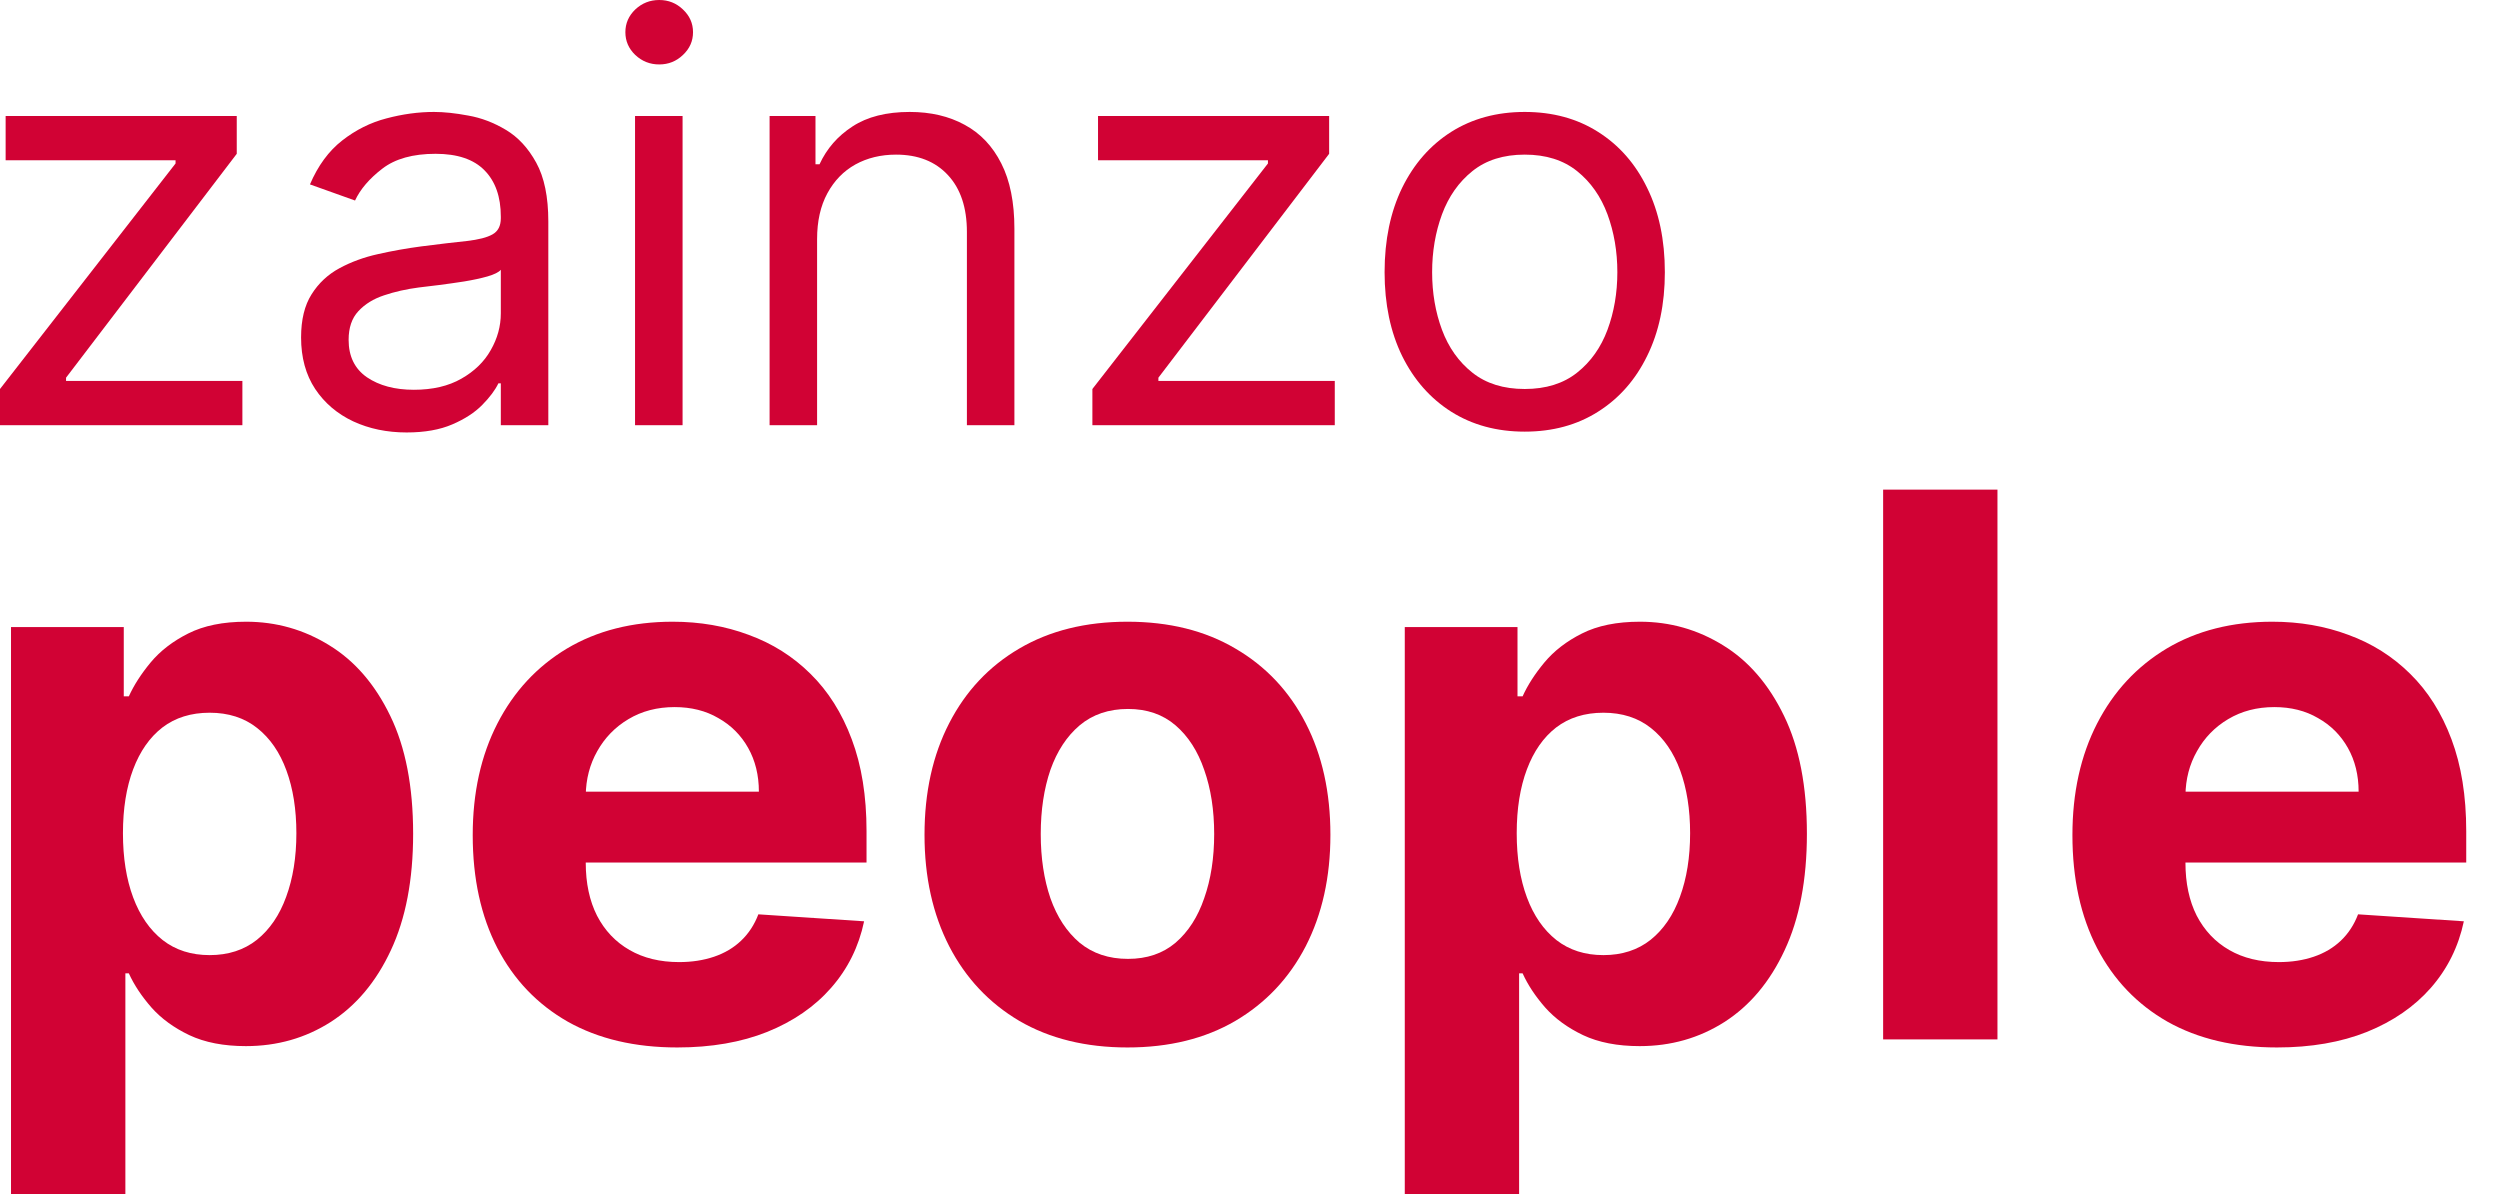<svg width="67" height="32" viewBox="0 0 67 32" fill="none" xmlns="http://www.w3.org/2000/svg">
<path d="M0.295 32V16.806H3.317V18.662H3.453C3.588 18.364 3.782 18.062 4.036 17.755C4.295 17.444 4.631 17.185 5.043 16.978C5.461 16.767 5.979 16.662 6.597 16.662C7.403 16.662 8.146 16.873 8.827 17.295C9.508 17.712 10.053 18.343 10.46 19.187C10.868 20.026 11.072 21.079 11.072 22.345C11.072 23.578 10.873 24.619 10.475 25.468C10.082 26.312 9.544 26.952 8.863 27.389C8.187 27.82 7.429 28.036 6.59 28.036C5.995 28.036 5.489 27.938 5.072 27.741C4.66 27.544 4.321 27.297 4.058 27C3.794 26.698 3.592 26.393 3.453 26.086H3.36V32H0.295ZM3.295 22.331C3.295 22.988 3.386 23.561 3.568 24.05C3.751 24.54 4.014 24.921 4.36 25.194C4.705 25.463 5.125 25.597 5.619 25.597C6.118 25.597 6.54 25.46 6.885 25.187C7.23 24.909 7.492 24.525 7.669 24.036C7.851 23.542 7.943 22.974 7.943 22.331C7.943 21.693 7.854 21.132 7.676 20.648C7.499 20.163 7.238 19.784 6.892 19.511C6.547 19.237 6.122 19.101 5.619 19.101C5.12 19.101 4.698 19.233 4.353 19.496C4.012 19.76 3.751 20.134 3.568 20.619C3.386 21.103 3.295 21.674 3.295 22.331Z" fill="#D10234"/>
<path d="M18.151 28.072C17.015 28.072 16.036 27.842 15.216 27.381C14.401 26.916 13.772 26.259 13.331 25.41C12.89 24.556 12.669 23.547 12.669 22.381C12.669 21.245 12.89 20.247 13.331 19.389C13.772 18.53 14.393 17.861 15.194 17.381C16 16.902 16.945 16.662 18.029 16.662C18.758 16.662 19.437 16.779 20.065 17.014C20.698 17.245 21.25 17.592 21.72 18.058C22.194 18.523 22.564 19.108 22.827 19.813C23.091 20.513 23.223 21.333 23.223 22.273V23.115H13.892V21.216H20.338C20.338 20.775 20.242 20.384 20.05 20.043C19.859 19.703 19.592 19.436 19.252 19.245C18.916 19.048 18.525 18.95 18.079 18.95C17.614 18.95 17.201 19.058 16.842 19.273C16.487 19.484 16.209 19.77 16.007 20.13C15.806 20.484 15.703 20.88 15.698 21.317V23.122C15.698 23.669 15.799 24.142 16 24.54C16.206 24.938 16.497 25.245 16.871 25.46C17.245 25.676 17.688 25.784 18.201 25.784C18.542 25.784 18.854 25.736 19.137 25.64C19.42 25.544 19.662 25.401 19.863 25.209C20.065 25.017 20.218 24.782 20.324 24.504L23.158 24.691C23.015 25.372 22.72 25.966 22.273 26.475C21.832 26.978 21.262 27.372 20.561 27.655C19.866 27.933 19.062 28.072 18.151 28.072Z" fill="#D10234"/>
<path d="M30.216 28.072C29.098 28.072 28.132 27.834 27.317 27.36C26.506 26.88 25.88 26.213 25.439 25.36C24.998 24.501 24.777 23.506 24.777 22.374C24.777 21.233 24.998 20.235 25.439 19.381C25.88 18.523 26.506 17.856 27.317 17.381C28.132 16.902 29.098 16.662 30.216 16.662C31.333 16.662 32.297 16.902 33.108 17.381C33.923 17.856 34.552 18.523 34.993 19.381C35.434 20.235 35.655 21.233 35.655 22.374C35.655 23.506 35.434 24.501 34.993 25.36C34.552 26.213 33.923 26.88 33.108 27.36C32.297 27.834 31.333 28.072 30.216 28.072ZM30.23 25.698C30.739 25.698 31.163 25.554 31.504 25.266C31.844 24.974 32.101 24.576 32.273 24.072C32.451 23.568 32.54 22.995 32.54 22.352C32.54 21.71 32.451 21.137 32.273 20.633C32.101 20.13 31.844 19.731 31.504 19.439C31.163 19.146 30.739 19 30.23 19C29.717 19 29.285 19.146 28.935 19.439C28.59 19.731 28.329 20.13 28.151 20.633C27.979 21.137 27.892 21.71 27.892 22.352C27.892 22.995 27.979 23.568 28.151 24.072C28.329 24.576 28.59 24.974 28.935 25.266C29.285 25.554 29.717 25.698 30.23 25.698Z" fill="#D10234"/>
<path d="M37.648 32V16.806H40.669V18.662H40.806C40.94 18.364 41.134 18.062 41.389 17.755C41.648 17.444 41.983 17.185 42.396 16.978C42.813 16.767 43.331 16.662 43.95 16.662C44.755 16.662 45.499 16.873 46.18 17.295C46.861 17.712 47.405 18.343 47.813 19.187C48.221 20.026 48.425 21.079 48.425 22.345C48.425 23.578 48.225 24.619 47.827 25.468C47.434 26.312 46.897 26.952 46.216 27.389C45.54 27.82 44.782 28.036 43.943 28.036C43.348 28.036 42.842 27.938 42.425 27.741C42.012 27.544 41.674 27.297 41.41 27C41.146 26.698 40.945 26.393 40.806 26.086H40.712V32H37.648ZM40.648 22.331C40.648 22.988 40.739 23.561 40.921 24.05C41.103 24.54 41.367 24.921 41.712 25.194C42.058 25.463 42.477 25.597 42.971 25.597C43.47 25.597 43.892 25.46 44.237 25.187C44.583 24.909 44.844 24.525 45.022 24.036C45.204 23.542 45.295 22.974 45.295 22.331C45.295 21.693 45.206 21.132 45.029 20.648C44.851 20.163 44.59 19.784 44.245 19.511C43.899 19.237 43.475 19.101 42.971 19.101C42.472 19.101 42.05 19.233 41.705 19.496C41.365 19.76 41.103 20.134 40.921 20.619C40.739 21.103 40.648 21.674 40.648 22.331Z" fill="#D10234"/>
<path d="M53.532 13.122V27.856H50.468V13.122H53.532Z" fill="#D10234"/>
<path d="M61.023 28.072C59.887 28.072 58.908 27.842 58.088 27.381C57.273 26.916 56.645 26.259 56.203 25.41C55.762 24.556 55.541 23.547 55.541 22.381C55.541 21.245 55.762 20.247 56.203 19.389C56.645 18.53 57.266 17.861 58.067 17.381C58.872 16.902 59.817 16.662 60.901 16.662C61.63 16.662 62.309 16.779 62.937 17.014C63.57 17.245 64.122 17.592 64.592 18.058C65.067 18.523 65.436 19.108 65.7 19.813C65.963 20.513 66.095 21.333 66.095 22.273V23.115H56.764V21.216H63.211C63.211 20.775 63.115 20.384 62.923 20.043C62.731 19.703 62.465 19.436 62.124 19.245C61.788 19.048 61.398 18.95 60.952 18.95C60.486 18.95 60.074 19.058 59.714 19.273C59.359 19.484 59.081 19.77 58.88 20.13C58.678 20.484 58.575 20.88 58.57 21.317V23.122C58.57 23.669 58.671 24.142 58.872 24.54C59.079 24.938 59.369 25.245 59.743 25.46C60.117 25.676 60.561 25.784 61.074 25.784C61.414 25.784 61.726 25.736 62.009 25.64C62.292 25.544 62.534 25.401 62.736 25.209C62.937 25.017 63.091 24.782 63.196 24.504L66.031 24.691C65.887 25.372 65.592 25.966 65.146 26.475C64.704 26.978 64.134 27.372 63.434 27.655C62.738 27.933 61.935 28.072 61.023 28.072Z" fill="#D10234"/>
<path d="M0 11.396V10.425L4.705 4.381V4.295H0.151V3.108H6.345V4.122L1.77 10.122V10.209H6.496V11.396H0Z" fill="#D10234"/>
<path d="M10.897 11.59C10.371 11.59 9.895 11.491 9.467 11.293C9.039 11.092 8.699 10.802 8.447 10.425C8.195 10.043 8.069 9.583 8.069 9.043C8.069 8.568 8.163 8.183 8.35 7.888C8.537 7.59 8.787 7.356 9.1 7.187C9.413 7.018 9.758 6.892 10.136 6.809C10.517 6.723 10.9 6.655 11.285 6.604C11.789 6.54 12.197 6.491 12.51 6.459C12.826 6.423 13.057 6.363 13.2 6.281C13.348 6.198 13.422 6.054 13.422 5.849V5.806C13.422 5.273 13.276 4.86 12.985 4.565C12.697 4.27 12.26 4.122 11.674 4.122C11.066 4.122 10.589 4.255 10.244 4.522C9.898 4.788 9.656 5.072 9.515 5.374L8.307 4.942C8.522 4.439 8.81 4.047 9.17 3.766C9.533 3.482 9.929 3.284 10.357 3.173C10.789 3.058 11.213 3 11.63 3C11.897 3 12.202 3.032 12.548 3.097C12.897 3.158 13.233 3.286 13.557 3.48C13.884 3.674 14.156 3.968 14.371 4.36C14.587 4.752 14.695 5.277 14.695 5.935V11.396H13.422V10.273H13.357C13.271 10.453 13.127 10.646 12.925 10.851C12.724 11.056 12.456 11.23 12.121 11.374C11.787 11.518 11.379 11.59 10.897 11.59ZM11.091 10.446C11.594 10.446 12.019 10.347 12.364 10.149C12.713 9.951 12.976 9.696 13.152 9.383C13.332 9.07 13.422 8.741 13.422 8.396V7.23C13.368 7.295 13.249 7.354 13.066 7.408C12.886 7.459 12.677 7.504 12.44 7.543C12.206 7.579 11.977 7.612 11.755 7.64C11.535 7.665 11.357 7.687 11.22 7.705C10.889 7.748 10.58 7.818 10.292 7.915C10.008 8.009 9.778 8.151 9.602 8.342C9.429 8.529 9.343 8.784 9.343 9.108C9.343 9.55 9.506 9.885 9.834 10.111C10.165 10.335 10.584 10.446 11.091 10.446Z" fill="#D10234"/>
<path d="M17.019 11.396V3.108H18.293V11.396H17.019ZM17.667 1.727C17.419 1.727 17.205 1.642 17.025 1.473C16.849 1.304 16.76 1.101 16.76 0.863C16.76 0.626 16.849 0.423 17.025 0.254C17.205 0.085 17.419 0 17.667 0C17.915 0 18.127 0.085 18.303 0.254C18.483 0.423 18.573 0.626 18.573 0.863C18.573 1.101 18.483 1.304 18.303 1.473C18.127 1.642 17.915 1.727 17.667 1.727Z" fill="#D10234"/>
<path d="M21.898 6.41V11.396H20.625V3.108H21.855V4.403H21.963C22.157 3.982 22.452 3.644 22.848 3.388C23.244 3.129 23.755 3 24.38 3C24.942 3 25.433 3.115 25.853 3.345C26.274 3.572 26.602 3.917 26.835 4.381C27.069 4.842 27.186 5.424 27.186 6.129V11.396H25.913V6.216C25.913 5.565 25.744 5.058 25.406 4.694C25.067 4.327 24.603 4.144 24.014 4.144C23.607 4.144 23.244 4.232 22.924 4.408C22.607 4.585 22.357 4.842 22.174 5.18C21.99 5.518 21.898 5.928 21.898 6.41Z" fill="#D10234"/>
<path d="M29.276 11.396V10.425L33.981 4.381V4.295H29.427V3.108H35.621V4.122L31.045 10.122V10.209H35.772V11.396H29.276Z" fill="#D10234"/>
<path d="M40.863 11.568C40.115 11.568 39.458 11.39 38.893 11.034C38.332 10.678 37.893 10.18 37.577 9.54C37.264 8.899 37.107 8.151 37.107 7.295C37.107 6.432 37.264 5.678 37.577 5.034C37.893 4.39 38.332 3.89 38.893 3.534C39.458 3.178 40.115 3 40.863 3C41.611 3 42.266 3.178 42.827 3.534C43.392 3.89 43.831 4.39 44.143 5.034C44.46 5.678 44.618 6.432 44.618 7.295C44.618 8.151 44.46 8.899 44.143 9.54C43.831 10.18 43.392 10.678 42.827 11.034C42.266 11.39 41.611 11.568 40.863 11.568ZM40.863 10.425C41.431 10.425 41.899 10.279 42.266 9.987C42.633 9.696 42.904 9.313 43.081 8.838C43.257 8.363 43.345 7.849 43.345 7.295C43.345 6.741 43.257 6.225 43.081 5.746C42.904 5.268 42.633 4.881 42.266 4.586C41.899 4.291 41.431 4.144 40.863 4.144C40.294 4.144 39.827 4.291 39.46 4.586C39.093 4.881 38.822 5.268 38.645 5.746C38.469 6.225 38.381 6.741 38.381 7.295C38.381 7.849 38.469 8.363 38.645 8.838C38.822 9.313 39.093 9.696 39.46 9.987C39.827 10.279 40.294 10.425 40.863 10.425Z" fill="#D10234"/>
</svg>
